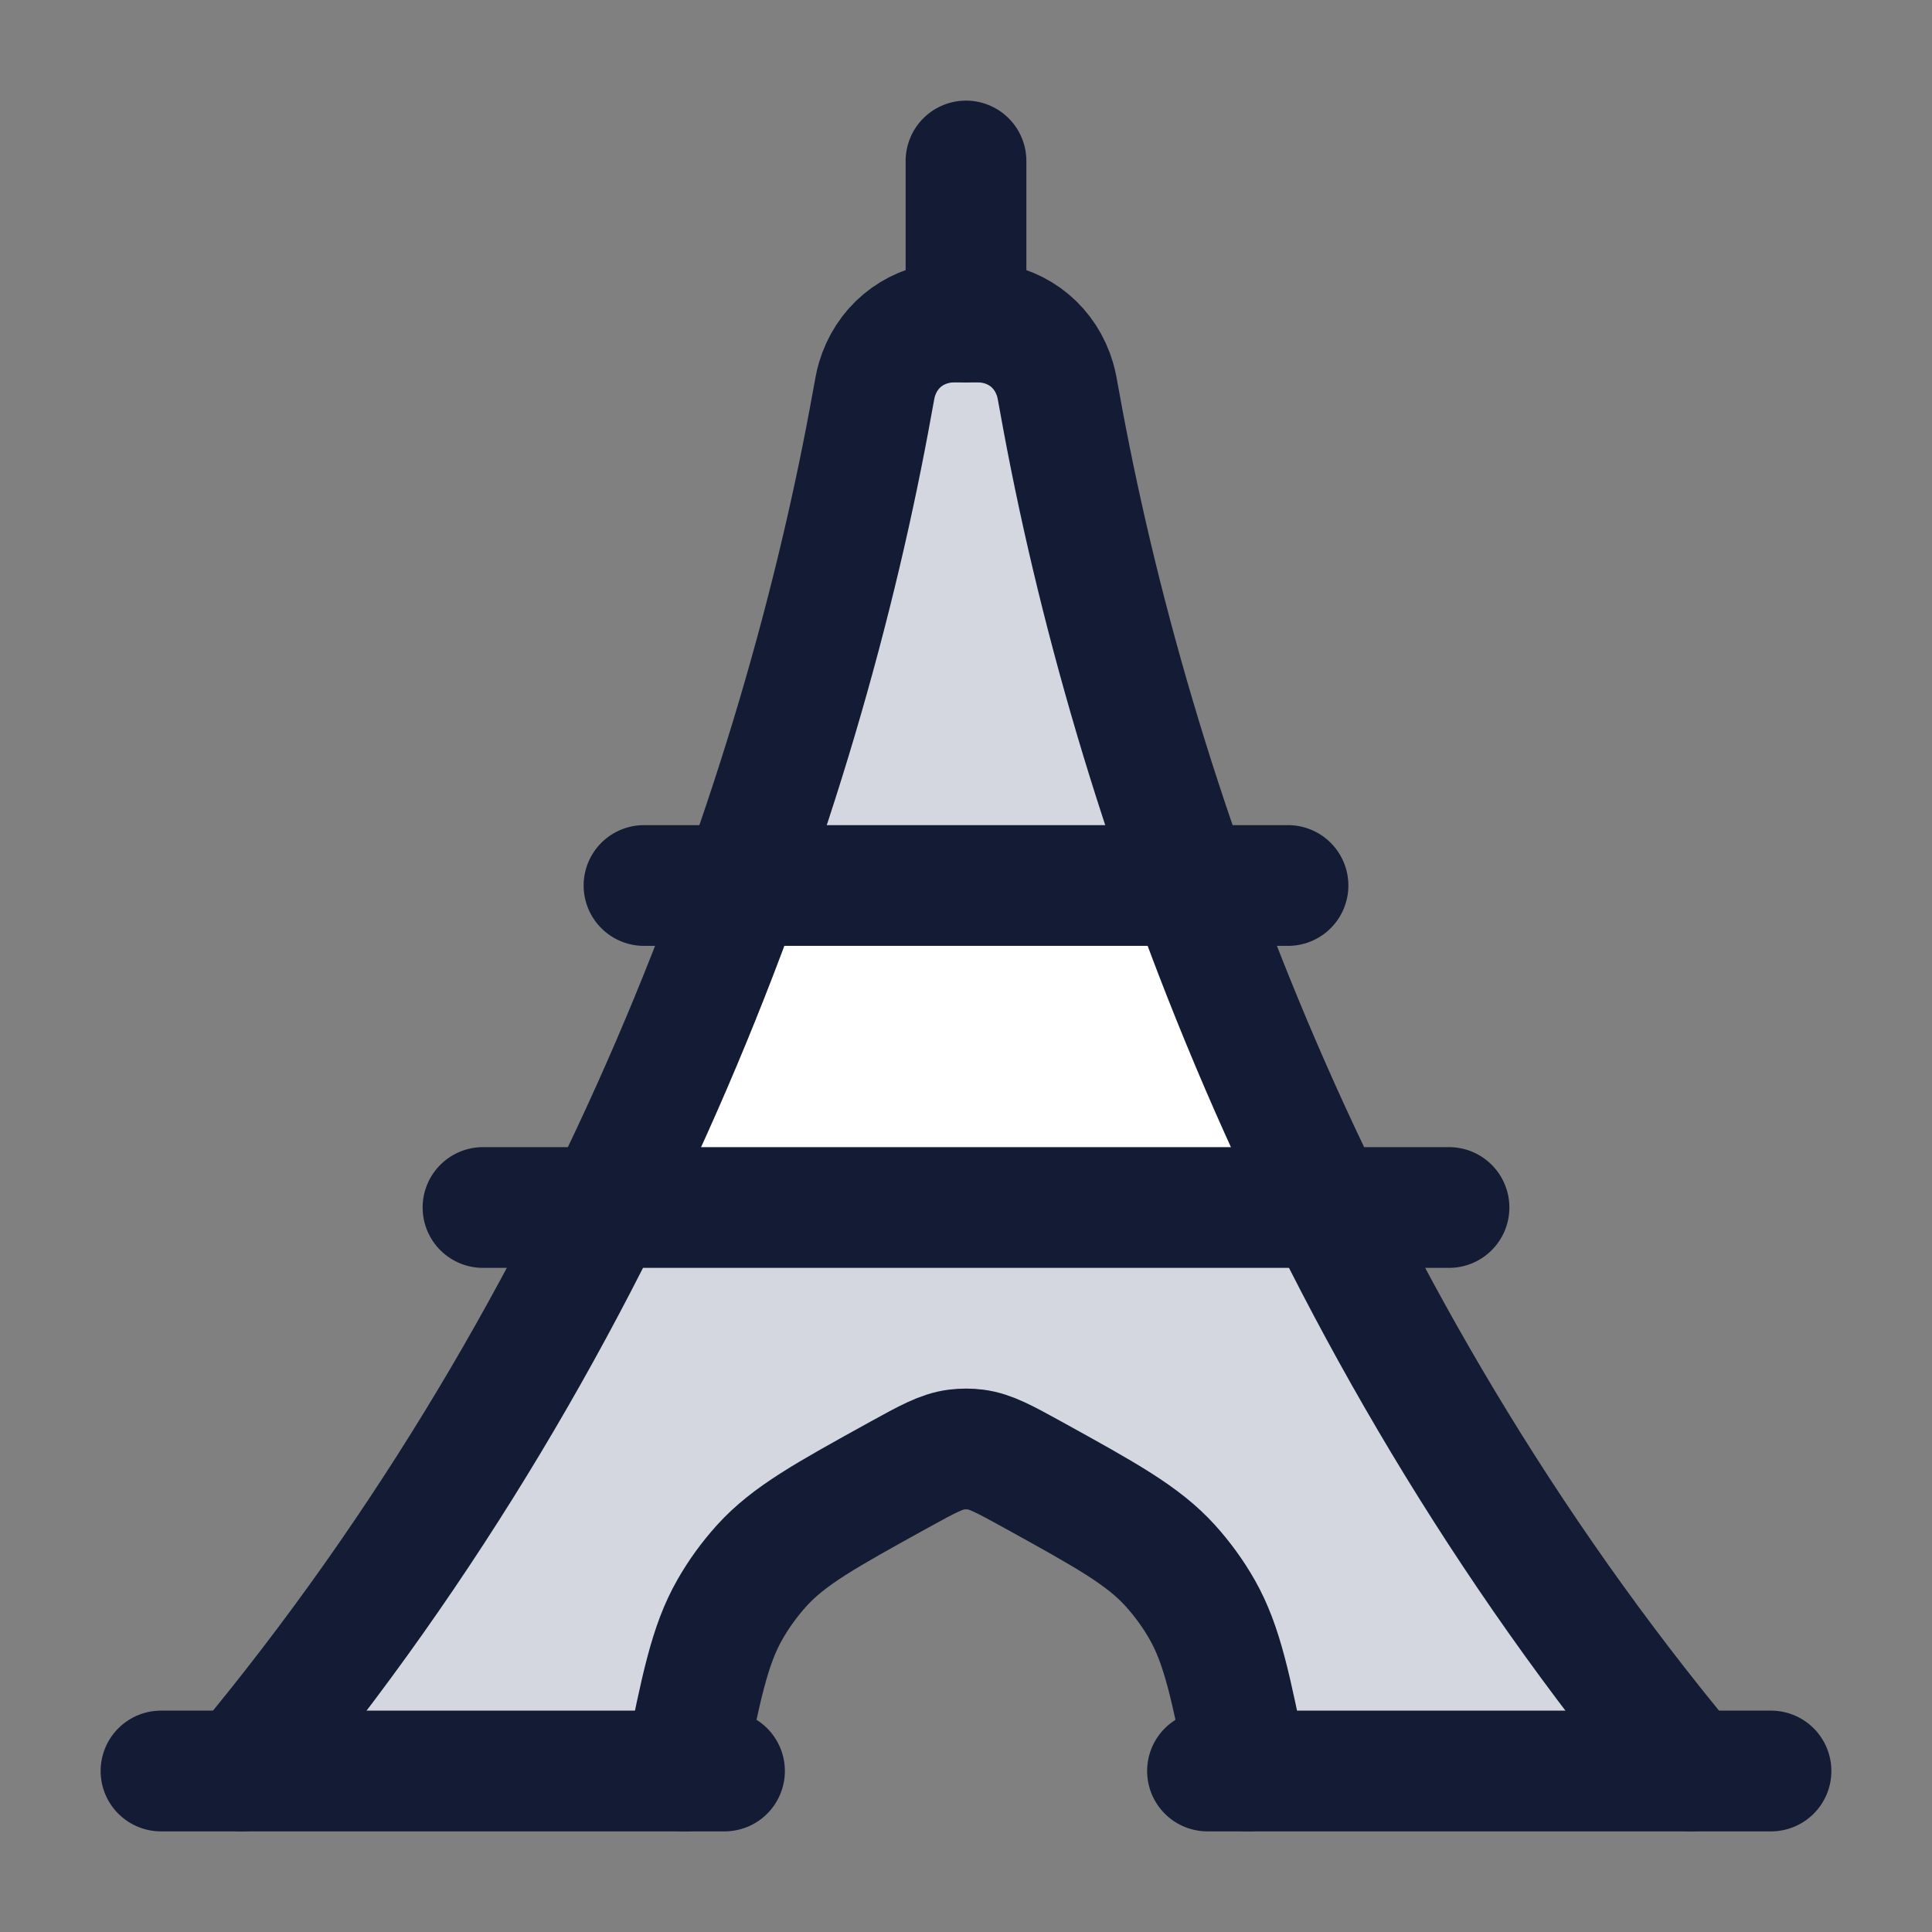 <svg width="24" height="24" viewBox="0 0 24 24" fill="none" xmlns="http://www.w3.org/2000/svg">
<rect x="0" y="0" width="24" height="24" fill="#808080" stroke="none"/>
<path d="M14.779 11H9.219C8.749 12.308 8.188 13.651 7.523 15H16.474C15.81 13.651 15.249 12.308 14.779 11Z" fill="white"/>
<path d="M13.161 4.986L13.161 4.986C13.488 6.81 14.011 8.858 14.779 11H9.219C9.987 8.858 10.51 6.81 10.837 4.986L10.837 4.986C10.863 4.841 10.876 4.769 10.892 4.716C11.009 4.321 11.331 4.052 11.74 4.006C11.795 4 11.863 4 11.999 4C12.135 4 12.203 4 12.258 4.006C12.667 4.052 12.989 4.321 13.106 4.716C13.122 4.769 13.135 4.841 13.161 4.986Z" fill="#D4D7E0"/>
<path d="M8.5 22H3C4.87 19.756 6.357 17.369 7.525 15H16.5C17.5 16.833 19.8 20.8 21 22H15.5C15.5 19.2 14 18.5 12 18C8.5 19 8.333 21 8.5 22Z" fill="#D4D7E0"/>
<path d="M3 22C7.678 16.386 9.96 9.878 10.838 4.986C10.864 4.841 10.877 4.769 10.893 4.716C11.01 4.321 11.332 4.052 11.741 4.006C11.796 4 11.864 4 12 4C12.136 4 12.204 4 12.259 4.006C12.668 4.052 12.99 4.321 13.107 4.716C13.123 4.769 13.136 4.841 13.162 4.986C14.04 9.878 16.322 16.386 21 22" stroke="#141B34" stroke-width="1.5" stroke-linecap="round" stroke-linejoin="round"/>
<path d="M12 4V2" stroke="#141B34" stroke-width="1.5" stroke-linecap="round" stroke-linejoin="round"/>
<path d="M8 11H16" stroke="#141B34" stroke-width="1.5" stroke-linecap="round" stroke-linejoin="round"/>
<path d="M6 15H18" stroke="#141B34" stroke-width="1.5" stroke-linecap="round" stroke-linejoin="round"/>
<path d="M15.5 22C15.29 20.959 15.185 20.439 14.935 19.998C14.822 19.799 14.688 19.615 14.536 19.447C14.197 19.074 13.741 18.823 12.829 18.319C12.48 18.127 12.306 18.031 12.12 18.007C12.04 17.997 11.96 17.997 11.88 18.007C11.694 18.031 11.52 18.127 11.171 18.319C10.259 18.823 9.803 19.074 9.464 19.447C9.312 19.615 9.178 19.799 9.065 19.998C8.814 20.439 8.71 20.959 8.5 22" stroke="#141B34" stroke-width="1.5" stroke-linecap="round" stroke-linejoin="round"/>
<path d="M15 22L22 22" stroke="#141B34" stroke-width="1.5" stroke-linecap="round" stroke-linejoin="round"/>
<path d="M2 22H9" stroke="#141B34" stroke-width="1.5" stroke-linecap="round" stroke-linejoin="round"/>
</svg>
